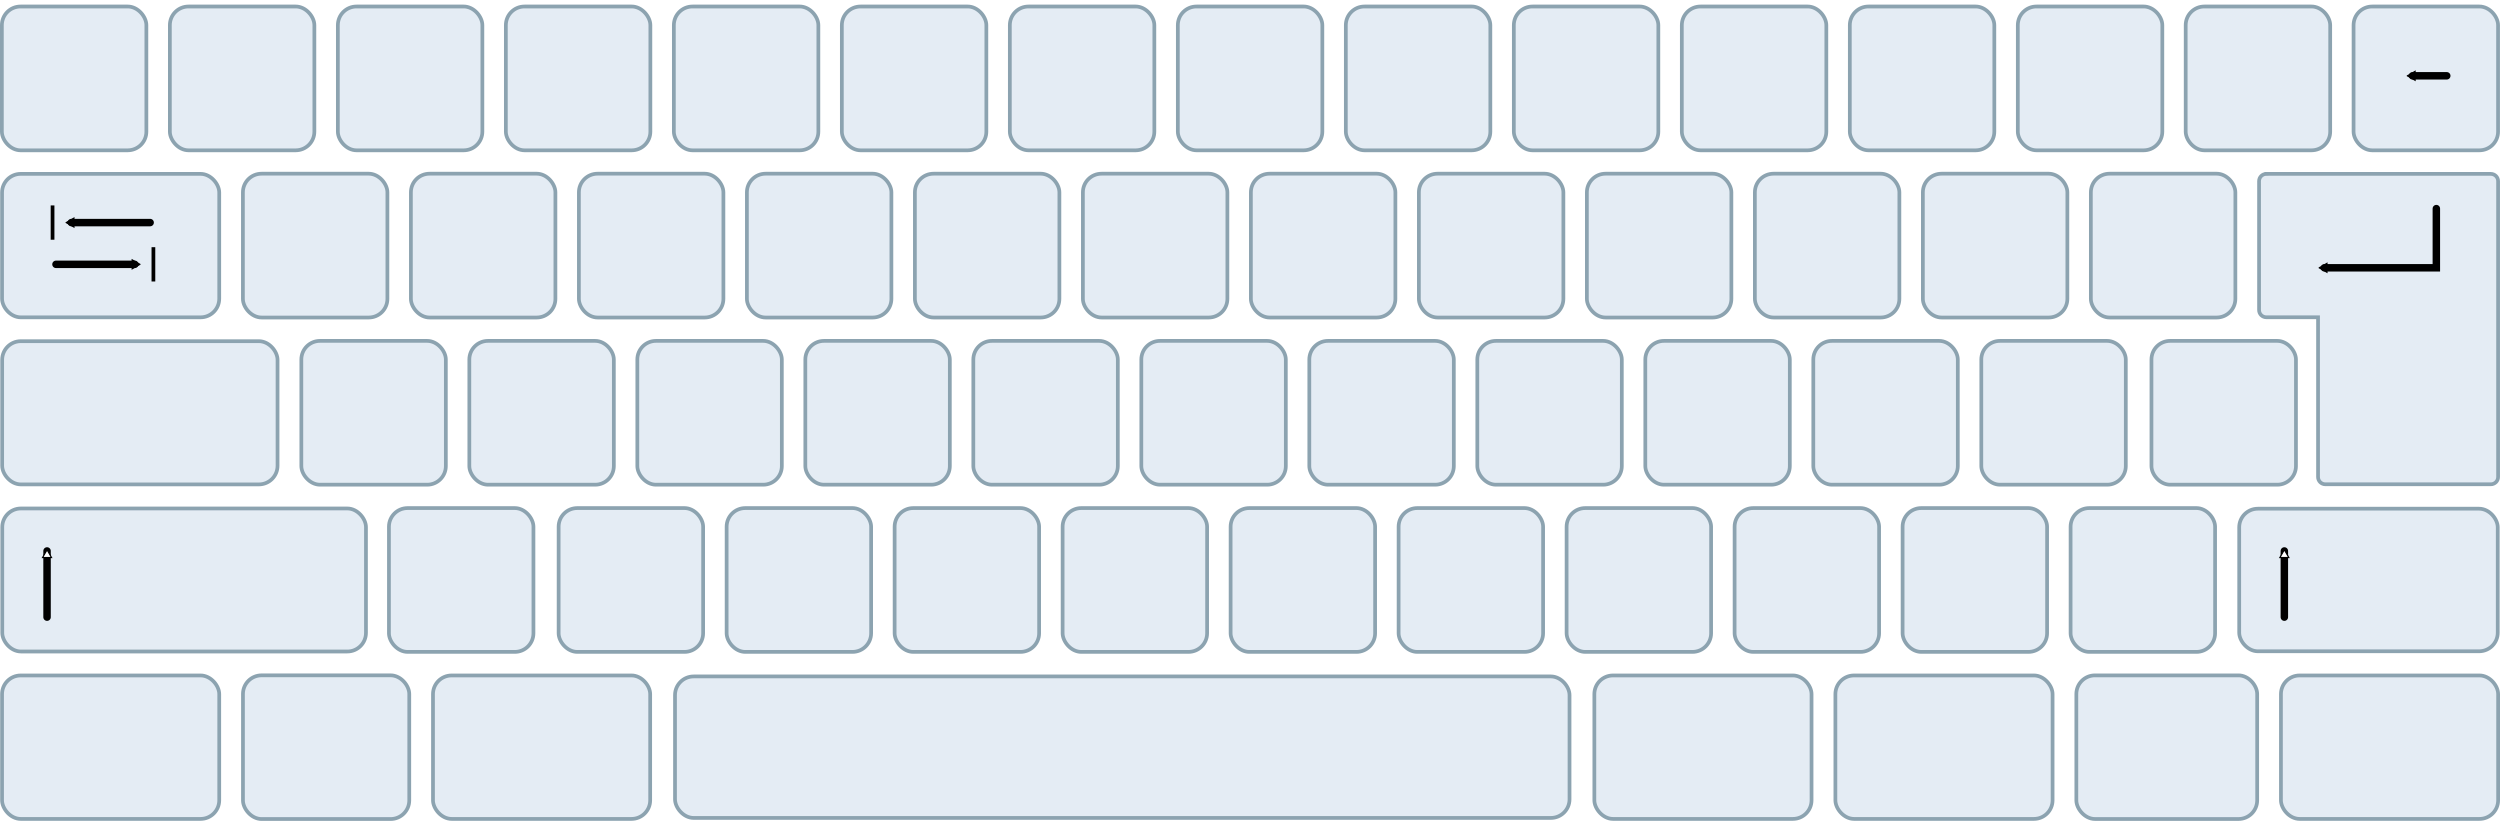 <?xml version="1.0" encoding="UTF-8" standalone="no"?>
<!-- Created with Inkscape (http://www.inkscape.org/) -->

<svg
   xmlns:dc="http://purl.org/dc/elements/1.1/"
   xmlns:cc="http://creativecommons.org/ns#"
   xmlns:rdf="http://www.w3.org/1999/02/22-rdf-syntax-ns#"
   xmlns:svg="http://www.w3.org/2000/svg"
   xmlns="http://www.w3.org/2000/svg"
   xmlns:sodipodi="http://sodipodi.sourceforge.net/DTD/sodipodi-0.dtd"
   xmlns:inkscape="http://www.inkscape.org/namespaces/inkscape"
   width="670"
   height="220"
   id="svg6139"
   version="1.1"
   inkscape:version="0.47pre4 r22446"
   sodipodi:docname="106_key.svg">
  <defs
     id="defs6141">
    <inkscape:perspective
       sodipodi:type="inkscape:persp3d"
       inkscape:vp_x="0 : 110 : 1"
       inkscape:vp_y="0 : 1000 : 0"
       inkscape:vp_z="670 : 110 : 1"
       inkscape:persp3d-origin="335 : 73.333333 : 1"
       id="perspective7143" />
    <inkscape:perspective
       id="perspective6838"
       inkscape:persp3d-origin="0.5 : 0.33333333 : 1"
       inkscape:vp_z="1 : 0.5 : 1"
       inkscape:vp_y="0 : 1000 : 0"
       inkscape:vp_x="0 : 0.5 : 1"
       sodipodi:type="inkscape:persp3d" />
    <marker
       inkscape:stockid="EmptyTriangleInM"
       orient="auto"
       refY="0"
       refX="0"
       id="EmptyTriangleInM"
       style="overflow:visible">
      <path
         id="path3905"
         d="m 5.77,0 -8.65,5 0,-10 8.65,5 z"
         style="fill:#ffffff;fill-rule:evenodd;stroke:#000000;stroke-width:1pt;marker-start:none"
         transform="matrix(-0.4,0,0,-0.4,1.8,0)" />
    </marker>
    <marker
       inkscape:stockid="TriangleInM"
       orient="auto"
       refY="0"
       refX="0"
       id="TriangleInM"
       style="overflow:visible">
      <path
         id="path3887"
         d="m 5.77,0 -8.65,5 0,-10 8.65,5 z"
         style="fill-rule:evenodd;stroke:#000000;stroke-width:1pt;marker-start:none"
         transform="scale(-0.4,-0.4)" />
    </marker>
    <marker
       inkscape:stockid="TriangleInM"
       orient="auto"
       refY="0"
       refX="0"
       id="TriangleInM-4"
       style="overflow:visible">
      <path
         id="path3887-7"
         d="m 5.77,0 -8.65,5 0,-10 8.65,5 z"
         style="fill-rule:evenodd;stroke:#000000;stroke-width:1pt;marker-start:none"
         transform="scale(-0.4,-0.4)" />
    </marker>
    <marker
       inkscape:stockid="EmptyTriangleInM"
       orient="auto"
       refY="0"
       refX="0"
       id="marker6848"
       style="overflow:visible">
      <path
         id="path6850"
         d="m 5.77,0 -8.65,5 0,-10 8.65,5 z"
         style="fill:#ffffff;fill-rule:evenodd;stroke:#000000;stroke-width:1pt;marker-start:none"
         transform="matrix(-0.4,0,0,-0.4,1.8,0)" />
    </marker>
    <marker
       inkscape:stockid="TriangleInM"
       orient="auto"
       refY="0"
       refX="0"
       id="marker6852"
       style="overflow:visible">
      <path
         id="path6854"
         d="m 5.77,0 -8.65,5 0,-10 8.65,5 z"
         style="fill-rule:evenodd;stroke:#000000;stroke-width:1pt;marker-start:none"
         transform="scale(-0.4,-0.4)" />
    </marker>
    <marker
       inkscape:stockid="TriangleInM"
       orient="auto"
       refY="0"
       refX="0"
       id="marker6856"
       style="overflow:visible">
      <path
         id="path6858"
         d="m 5.77,0 -8.65,5 0,-10 8.65,5 z"
         style="fill-rule:evenodd;stroke:#000000;stroke-width:1pt;marker-start:none"
         transform="scale(-0.4,-0.4)" />
    </marker>
  </defs>
  <sodipodi:namedview
     id="base"
     pagecolor="#ffffff"
     bordercolor="#666666"
     borderopacity="1.0"
     inkscape:pageopacity="0.0"
     inkscape:pageshadow="2"
     inkscape:zoom="2.3537314"
     inkscape:cx="334.99999"
     inkscape:cy="109.37921"
     inkscape:document-units="px"
     inkscape:current-layer="layer1"
     showgrid="false"
     inkscape:showpageshadow="false"
     showborder="true"
     inkscape:window-width="1680"
     inkscape:window-height="995"
     inkscape:window-x="-4"
     inkscape:window-y="-3"
     inkscape:window-maximized="1" />
  <g
     inkscape:label="Layer 1"
     inkscape:groupmode="layer"
     id="layer1"
     transform="translate(0,-832.362)">
    <rect
       style="fill:#e4ecf4;fill-opacity:1;stroke:#8ca3b0;stroke-width:1;stroke-miterlimit:4;stroke-opacity:1;stroke-dasharray:none"
       id="rect2816-0-6-1"
       width="38.727"
       height="38.542"
       x="0.5"
       y="834.104"
       rx="5"
       ry="5"
       inkscape:export-filename="106_key.png"
       inkscape:export-xdpi="90"
       inkscape:export-ydpi="90" />
    <rect
       rx="5"
       y="834.104"
       x="45.523"
       height="38.542"
       width="38.727"
       id="rect2875-33-9-3"
       style="fill:#e4ecf4;fill-opacity:1;stroke:#8ca3b0;stroke-width:1;stroke-miterlimit:4;stroke-opacity:1;stroke-dasharray:none"
       ry="5"
       inkscape:export-filename="106_key.png"
       inkscape:export-xdpi="90"
       inkscape:export-ydpi="90" />
    <rect
       rx="5"
       y="834.104"
       x="90.546"
       height="38.542"
       width="38.727"
       id="rect2875-8-3-4-1"
       style="fill:#e4ecf4;fill-opacity:1;stroke:#8ca3b0;stroke-width:1;stroke-miterlimit:4;stroke-opacity:1;stroke-dasharray:none"
       ry="5"
       inkscape:export-filename="106_key.png"
       inkscape:export-xdpi="90"
       inkscape:export-ydpi="90" />
    <rect
       rx="5"
       y="834.104"
       x="135.569"
       height="38.542"
       width="38.727"
       id="rect2875-88-73-4-5"
       style="fill:#e4ecf4;fill-opacity:1;stroke:#8ca3b0;stroke-width:1;stroke-miterlimit:4;stroke-opacity:1;stroke-dasharray:none"
       ry="5"
       inkscape:export-filename="106_key.png"
       inkscape:export-xdpi="90"
       inkscape:export-ydpi="90" />
    <rect
       rx="5"
       y="834.104"
       x="180.592"
       height="38.542"
       width="38.727"
       id="rect2875-3-2-6-8"
       style="fill:#e4ecf4;fill-opacity:1;stroke:#8ca3b0;stroke-width:1;stroke-miterlimit:4;stroke-opacity:1;stroke-dasharray:none"
       ry="5"
       inkscape:export-filename="106_key.png"
       inkscape:export-xdpi="90"
       inkscape:export-ydpi="90" />
    <rect
       rx="5"
       y="878.959"
       x="0.548"
       height="38.447"
       width="58.207"
       id="rect2875-4-6-0-1"
       style="fill:#e4ecf4;fill-opacity:1;stroke:#8ca3b0;stroke-width:1;stroke-miterlimit:4;stroke-opacity:1;stroke-dasharray:none"
       ry="5"
       inkscape:export-filename="106_key.png"
       inkscape:export-xdpi="90"
       inkscape:export-ydpi="90" />
    <rect
       rx="5"
       y="834.104"
       x="225.615"
       height="38.542"
       width="38.727"
       id="rect2875-2-52-7-3"
       style="fill:#e4ecf4;fill-opacity:1;stroke:#8ca3b0;stroke-width:1;stroke-miterlimit:4;stroke-opacity:1;stroke-dasharray:none"
       ry="5"
       inkscape:export-filename="106_key.png"
       inkscape:export-xdpi="90"
       inkscape:export-ydpi="90" />
    <rect
       rx="5"
       y="878.912"
       x="65.098"
       height="38.542"
       width="38.727"
       id="rect2875-6-65-4-3"
       style="fill:#e4ecf4;fill-opacity:1;stroke:#8ca3b0;stroke-width:1;stroke-miterlimit:4;stroke-opacity:1;stroke-dasharray:none"
       ry="5"
       inkscape:export-filename="106_key.png"
       inkscape:export-xdpi="90"
       inkscape:export-ydpi="90" />
    <rect
       rx="5"
       y="878.912"
       x="110.121"
       height="38.542"
       width="38.727"
       id="rect2875-9-8-3-9"
       style="fill:#e4ecf4;fill-opacity:1;stroke:#8ca3b0;stroke-width:1;stroke-miterlimit:4;stroke-opacity:1;stroke-dasharray:none"
       ry="5"
       inkscape:export-filename="106_key.png"
       inkscape:export-xdpi="90"
       inkscape:export-ydpi="90" />
    <rect
       style="fill:#e4ecf4;fill-opacity:1;stroke:#8ca3b0;stroke-width:1;stroke-miterlimit:4;stroke-opacity:1;stroke-dasharray:none"
       id="rect2816-6-7-7-7"
       width="38.727"
       height="38.542"
       x="360.683"
       y="834.104"
       rx="5"
       ry="5"
       inkscape:export-filename="106_key.png"
       inkscape:export-xdpi="90"
       inkscape:export-ydpi="90" />
    <rect
       rx="5"
       y="834.104"
       x="495.752"
       height="38.542"
       width="38.727"
       id="rect2875-64-9-9-5"
       style="fill:#e4ecf4;fill-opacity:1;stroke:#8ca3b0;stroke-width:1;stroke-miterlimit:4;stroke-opacity:1;stroke-dasharray:none"
       ry="5"
       inkscape:export-filename="106_key.png"
       inkscape:export-xdpi="90"
       inkscape:export-ydpi="90" />
    <rect
       rx="5"
       y="878.912"
       x="245.19"
       height="38.542"
       width="38.727"
       id="rect2875-88-5-0-0-4"
       style="fill:#e4ecf4;fill-opacity:1;stroke:#8ca3b0;stroke-width:1;stroke-miterlimit:4;stroke-opacity:1;stroke-dasharray:none"
       ry="5"
       inkscape:export-filename="106_key.png"
       inkscape:export-xdpi="90"
       inkscape:export-ydpi="90" />
    <rect
       rx="5"
       y="878.912"
       x="380.258"
       height="38.542"
       width="38.727"
       id="rect2875-3-0-41-0-4"
       style="fill:#e4ecf4;fill-opacity:1;stroke:#8ca3b0;stroke-width:1;stroke-miterlimit:4;stroke-opacity:1;stroke-dasharray:none"
       ry="5"
       inkscape:export-filename="106_key.png"
       inkscape:export-xdpi="90"
       inkscape:export-ydpi="90" />
    <rect
       rx="5"
       y="878.912"
       x="515.327"
       height="38.542"
       width="38.727"
       id="rect2875-2-8-4-2-9"
       style="fill:#e4ecf4;fill-opacity:1;stroke:#8ca3b0;stroke-width:1;stroke-miterlimit:4;stroke-opacity:1;stroke-dasharray:none"
       ry="5"
       inkscape:export-filename="106_key.png"
       inkscape:export-xdpi="90"
       inkscape:export-ydpi="90" />
    <rect
       rx="5"
       y="923.72"
       x="80.758"
       height="38.542"
       width="38.727"
       id="rect2875-6-7-8-2-6"
       style="fill:#e4ecf4;fill-opacity:1;stroke:#8ca3b0;stroke-width:1;stroke-miterlimit:4;stroke-opacity:1;stroke-dasharray:none"
       ry="5"
       inkscape:export-filename="106_key.png"
       inkscape:export-xdpi="90"
       inkscape:export-ydpi="90" />
    <rect
       rx="5"
       y="923.72"
       x="215.827"
       height="38.542"
       width="38.727"
       id="rect2875-9-1-7-6-7"
       style="fill:#e4ecf4;fill-opacity:1;stroke:#8ca3b0;stroke-width:1;stroke-miterlimit:4;stroke-opacity:1;stroke-dasharray:none"
       ry="5"
       inkscape:export-filename="106_key.png"
       inkscape:export-xdpi="90"
       inkscape:export-ydpi="90" />
    <rect
       style="fill:#e4ecf4;fill-opacity:1;stroke:#8ca3b0;stroke-width:1;stroke-miterlimit:4;stroke-opacity:1;stroke-dasharray:none"
       id="rect2816-2-0-9-2"
       width="38.727"
       height="38.542"
       x="315.66"
       y="834.104"
       rx="5"
       ry="5"
       inkscape:export-filename="106_key.png"
       inkscape:export-xdpi="90"
       inkscape:export-ydpi="90" />
    <rect
       rx="5"
       y="834.104"
       x="450.729"
       height="38.542"
       width="38.727"
       id="rect2875-7-8-0-1"
       style="fill:#e4ecf4;fill-opacity:1;stroke:#8ca3b0;stroke-width:1;stroke-miterlimit:4;stroke-opacity:1;stroke-dasharray:none"
       ry="5"
       inkscape:export-filename="106_key.png"
       inkscape:export-xdpi="90"
       inkscape:export-ydpi="90" />
    <rect
       rx="5"
       y="878.912"
       x="200.167"
       height="38.542"
       width="38.727"
       id="rect2875-88-2-2-5-1"
       style="fill:#e4ecf4;fill-opacity:1;stroke:#8ca3b0;stroke-width:1;stroke-miterlimit:4;stroke-opacity:1;stroke-dasharray:none"
       ry="5"
       inkscape:export-filename="106_key.png"
       inkscape:export-xdpi="90"
       inkscape:export-ydpi="90" />
    <rect
       rx="5"
       y="878.912"
       x="335.236"
       height="38.542"
       width="38.727"
       id="rect2875-3-6-4-5-3"
       style="fill:#e4ecf4;fill-opacity:1;stroke:#8ca3b0;stroke-width:1;stroke-miterlimit:4;stroke-opacity:1;stroke-dasharray:none"
       ry="5"
       inkscape:export-filename="106_key.png"
       inkscape:export-xdpi="90"
       inkscape:export-ydpi="90" />
    <path
       style="fill:#e4ecf4;fill-opacity:1;stroke:#8ca3b0;stroke-width:1;stroke-miterlimit:4;stroke-opacity:1;stroke-dasharray:none"
       d="m 607.388,878.967 c -1.085,0 -1.959,0.87 -1.959,1.95 l 0,34.522 c 0,1.08 0.874,1.95 1.959,1.95 l 13.848,0 0,42.808 c 0,1.08 0.874,1.95 1.959,1.95 l 44.336,0 c 1.085,0 1.959,-0.87 1.959,-1.95 l 0,-44.758 0,-5.813 0,-28.709 c 0,-1.08 -0.874,-1.95 -1.959,-1.95 l -60.143,0 z"
       id="rect2875-4-1-7-8-7"
       inkscape:export-filename="106_key.png"
       inkscape:export-xdpi="90"
       inkscape:export-ydpi="90" />
    <rect
       rx="5"
       y="878.912"
       x="470.304"
       height="38.542"
       width="38.727"
       id="rect2875-2-0-9-7-7"
       style="fill:#e4ecf4;fill-opacity:1;stroke:#8ca3b0;stroke-width:1;stroke-miterlimit:4;stroke-opacity:1;stroke-dasharray:none"
       ry="5"
       inkscape:export-filename="106_key.png"
       inkscape:export-xdpi="90"
       inkscape:export-ydpi="90" />
    <rect
       rx="5"
       y="923.72"
       x="170.804"
       height="38.542"
       width="38.727"
       id="rect2875-9-15-9-1-6"
       style="fill:#e4ecf4;fill-opacity:1;stroke:#8ca3b0;stroke-width:1;stroke-miterlimit:4;stroke-opacity:1;stroke-dasharray:none"
       ry="5"
       inkscape:export-filename="106_key.png"
       inkscape:export-xdpi="90"
       inkscape:export-ydpi="90" />
    <rect
       style="fill:#e4ecf4;fill-opacity:1;stroke:#8ca3b0;stroke-width:1;stroke-miterlimit:4;stroke-opacity:1;stroke-dasharray:none"
       id="rect2816-4-2-7-3"
       width="38.727"
       height="38.542"
       x="270.637"
       y="834.104"
       rx="5"
       ry="5"
       inkscape:export-filename="106_key.png"
       inkscape:export-xdpi="90"
       inkscape:export-ydpi="90" />
    <rect
       rx="5"
       y="834.104"
       x="405.706"
       height="38.542"
       width="38.727"
       id="rect2875-90-8-0-9"
       style="fill:#e4ecf4;fill-opacity:1;stroke:#8ca3b0;stroke-width:1;stroke-miterlimit:4;stroke-opacity:1;stroke-dasharray:none"
       ry="5"
       inkscape:export-filename="106_key.png"
       inkscape:export-xdpi="90"
       inkscape:export-ydpi="90" />
    <rect
       rx="5"
       y="834.104"
       x="540.775"
       height="38.542"
       width="38.727"
       id="rect2875-8-91-3-6-1"
       style="fill:#e4ecf4;fill-opacity:1;stroke:#8ca3b0;stroke-width:1;stroke-miterlimit:4;stroke-opacity:1;stroke-dasharray:none"
       ry="5"
       inkscape:export-filename="106_key.png"
       inkscape:export-xdpi="90"
       inkscape:export-ydpi="90" />
    <rect
       rx="5"
       y="878.912"
       x="155.144"
       height="38.542"
       width="38.727"
       id="rect2875-88-7-0-0-0"
       style="fill:#e4ecf4;fill-opacity:1;stroke:#8ca3b0;stroke-width:1;stroke-miterlimit:4;stroke-opacity:1;stroke-dasharray:none"
       ry="5"
       inkscape:export-filename="106_key.png"
       inkscape:export-xdpi="90"
       inkscape:export-ydpi="90" />
    <rect
       rx="5"
       y="878.912"
       x="290.213"
       height="38.542"
       width="38.727"
       id="rect2875-3-7-1-4-4"
       style="fill:#e4ecf4;fill-opacity:1;stroke:#8ca3b0;stroke-width:1;stroke-miterlimit:4;stroke-opacity:1;stroke-dasharray:none"
       ry="5"
       inkscape:export-filename="106_key.png"
       inkscape:export-xdpi="90"
       inkscape:export-ydpi="90" />
    <rect
       rx="5"
       y="878.912"
       x="560.35"
       height="38.542"
       width="38.727"
       id="rect2875-4-11-7-1-1"
       style="fill:#e4ecf4;fill-opacity:1;stroke:#8ca3b0;stroke-width:1;stroke-miterlimit:4;stroke-opacity:1;stroke-dasharray:none"
       ry="5"
       inkscape:export-filename="106_key.png"
       inkscape:export-xdpi="90"
       inkscape:export-ydpi="90" />
    <rect
       rx="5"
       y="878.912"
       x="425.281"
       height="38.542"
       width="38.727"
       id="rect2875-2-5-8-3-1"
       style="fill:#e4ecf4;fill-opacity:1;stroke:#8ca3b0;stroke-width:1;stroke-miterlimit:4;stroke-opacity:1;stroke-dasharray:none"
       ry="5"
       inkscape:export-filename="106_key.png"
       inkscape:export-xdpi="90"
       inkscape:export-ydpi="90" />
    <rect
       rx="5"
       y="923.799"
       x="0.58"
       height="38.383"
       width="73.802"
       id="rect2875-6-9-9-0-8"
       style="fill:#e4ecf4;fill-opacity:1;stroke:#8ca3b0;stroke-width:1;stroke-miterlimit:4;stroke-opacity:1;stroke-dasharray:none"
       ry="5"
       inkscape:export-filename="106_key.png"
       inkscape:export-xdpi="90"
       inkscape:export-ydpi="90" />
    <rect
       rx="5"
       y="923.72"
       x="125.781"
       height="38.542"
       width="38.727"
       id="rect2875-9-7-1-2-6"
       style="fill:#e4ecf4;fill-opacity:1;stroke:#8ca3b0;stroke-width:1;stroke-miterlimit:4;stroke-opacity:1;stroke-dasharray:none"
       ry="5"
       inkscape:export-filename="106_key.png"
       inkscape:export-xdpi="90"
       inkscape:export-ydpi="90" />
    <rect
       style="fill:#e4ecf4;fill-opacity:1;stroke:#8ca3b0;stroke-width:1;stroke-miterlimit:4;stroke-opacity:1;stroke-dasharray:none"
       id="rect2816-61-5-9-4"
       width="38.727"
       height="38.542"
       x="260.85"
       y="923.72"
       rx="5"
       ry="5"
       inkscape:export-filename="106_key.png"
       inkscape:export-xdpi="90"
       inkscape:export-ydpi="90" />
    <rect
       rx="5"
       y="923.72"
       x="305.873"
       height="38.542"
       width="38.727"
       id="rect2875-1-4-6-3"
       style="fill:#e4ecf4;fill-opacity:1;stroke:#8ca3b0;stroke-width:1;stroke-miterlimit:4;stroke-opacity:1;stroke-dasharray:none"
       ry="5"
       inkscape:export-filename="106_key.png"
       inkscape:export-xdpi="90"
       inkscape:export-ydpi="90" />
    <rect
       rx="5"
       y="923.72"
       x="350.896"
       height="38.542"
       width="38.727"
       id="rect2875-8-5-9-0-4"
       style="fill:#e4ecf4;fill-opacity:1;stroke:#8ca3b0;stroke-width:1;stroke-miterlimit:4;stroke-opacity:1;stroke-dasharray:none"
       ry="5"
       inkscape:export-filename="106_key.png"
       inkscape:export-xdpi="90"
       inkscape:export-ydpi="90" />
    <rect
       rx="5"
       y="923.72"
       x="395.919"
       height="38.542"
       width="38.727"
       id="rect2875-88-9-2-9-7"
       style="fill:#e4ecf4;fill-opacity:1;stroke:#8ca3b0;stroke-width:1;stroke-miterlimit:4;stroke-opacity:1;stroke-dasharray:none"
       ry="5"
       inkscape:export-filename="106_key.png"
       inkscape:export-xdpi="90"
       inkscape:export-ydpi="90" />
    <rect
       rx="5"
       y="923.72"
       x="440.942"
       height="38.542"
       width="38.727"
       id="rect2875-3-8-5-3-7"
       style="fill:#e4ecf4;fill-opacity:1;stroke:#8ca3b0;stroke-width:1;stroke-miterlimit:4;stroke-opacity:1;stroke-dasharray:none"
       ry="5"
       inkscape:export-filename="106_key.png"
       inkscape:export-xdpi="90"
       inkscape:export-ydpi="90" />
    <rect
       rx="5"
       y="968.527"
       x="329.803"
       height="38.542"
       width="38.727"
       id="rect2875-4-48-7-5-0"
       style="fill:#e4ecf4;fill-opacity:1;stroke:#8ca3b0;stroke-width:1;stroke-miterlimit:4;stroke-opacity:1;stroke-dasharray:none"
       ry="5"
       inkscape:export-filename="106_key.png"
       inkscape:export-xdpi="90"
       inkscape:export-ydpi="90" />
    <rect
       rx="5"
       y="923.72"
       x="485.964"
       height="38.542"
       width="38.727"
       id="rect2875-2-1-4-4-7"
       style="fill:#e4ecf4;fill-opacity:1;stroke:#8ca3b0;stroke-width:1;stroke-miterlimit:4;stroke-opacity:1;stroke-dasharray:none"
       ry="5"
       inkscape:export-filename="106_key.png"
       inkscape:export-xdpi="90"
       inkscape:export-ydpi="90" />
    <rect
       rx="5"
       y="968.527"
       x="374.826"
       height="38.542"
       width="38.727"
       id="rect2875-6-0-9-3-4"
       style="fill:#e4ecf4;fill-opacity:1;stroke:#8ca3b0;stroke-width:1;stroke-miterlimit:4;stroke-opacity:1;stroke-dasharray:none"
       ry="5"
       inkscape:export-filename="106_key.png"
       inkscape:export-xdpi="90"
       inkscape:export-ydpi="90" />
    <rect
       rx="5"
       y="968.527"
       x="419.849"
       height="38.542"
       width="38.727"
       id="rect2875-9-3-9-6-5"
       style="fill:#e4ecf4;fill-opacity:1;stroke:#8ca3b0;stroke-width:1;stroke-miterlimit:4;stroke-opacity:1;stroke-dasharray:none"
       ry="5"
       inkscape:export-filename="106_key.png"
       inkscape:export-xdpi="90"
       inkscape:export-ydpi="90" />
    <rect
       rx="5"
       y="968.527"
       x="149.712"
       height="38.542"
       width="38.727"
       id="rect2875-64-4-5-4-3"
       style="fill:#e4ecf4;fill-opacity:1;stroke:#8ca3b0;stroke-width:1;stroke-miterlimit:4;stroke-opacity:1;stroke-dasharray:none"
       ry="5"
       inkscape:export-filename="106_key.png"
       inkscape:export-xdpi="90"
       inkscape:export-ydpi="90" />
    <rect
       rx="5"
       y="968.527"
       x="284.78"
       height="38.542"
       width="38.727"
       id="rect2875-8-9-4-9-3-0"
       style="fill:#e4ecf4;fill-opacity:1;stroke:#8ca3b0;stroke-width:1;stroke-miterlimit:4;stroke-opacity:1;stroke-dasharray:none"
       ry="5"
       inkscape:export-filename="106_key.png"
       inkscape:export-xdpi="90"
       inkscape:export-ydpi="90" />
    <rect
       rx="5"
       y="968.527"
       x="554.918"
       height="38.542"
       width="38.727"
       id="rect2875-88-5-4-3-1-7"
       style="fill:#e4ecf4;fill-opacity:1;stroke:#8ca3b0;stroke-width:1;stroke-miterlimit:4;stroke-opacity:1;stroke-dasharray:none"
       ry="5"
       inkscape:export-filename="106_key.png"
       inkscape:export-xdpi="90"
       inkscape:export-ydpi="90" />
    <rect
       rx="5"
       y="1013.645"
       x="180.903"
       height="37.923"
       width="239.729"
       id="rect2875-2-8-6-0-9-2"
       style="fill:#e4ecf4;fill-opacity:1;stroke:#8ca3b0;stroke-width:1;stroke-miterlimit:4;stroke-opacity:1;stroke-dasharray:none"
       ry="5"
       inkscape:export-filename="106_key.png"
       inkscape:export-xdpi="90"
       inkscape:export-ydpi="90" />
    <rect
       rx="5"
       y="1013.383"
       x="427.286"
       height="38.447"
       width="58.207"
       id="rect2875-6-7-3-8-10-9"
       style="fill:#e4ecf4;fill-opacity:1;stroke:#8ca3b0;stroke-width:1;stroke-miterlimit:4;stroke-opacity:1;stroke-dasharray:none"
       ry="5"
       inkscape:export-filename="106_key.png"
       inkscape:export-xdpi="90"
       inkscape:export-ydpi="90" />
    <rect
       rx="5"
       y="968.527"
       x="239.758"
       height="38.542"
       width="38.727"
       id="rect2875-8-2-9-7-4-9"
       style="fill:#e4ecf4;fill-opacity:1;stroke:#8ca3b0;stroke-width:1;stroke-miterlimit:4;stroke-opacity:1;stroke-dasharray:none"
       ry="5"
       inkscape:export-filename="106_key.png"
       inkscape:export-xdpi="90"
       inkscape:export-ydpi="90" />
    <rect
       rx="5"
       y="968.527"
       x="509.895"
       height="38.542"
       width="38.727"
       id="rect2875-88-2-6-8-5-3"
       style="fill:#e4ecf4;fill-opacity:1;stroke:#8ca3b0;stroke-width:1;stroke-miterlimit:4;stroke-opacity:1;stroke-dasharray:none"
       ry="5"
       inkscape:export-filename="106_key.png"
       inkscape:export-xdpi="90"
       inkscape:export-ydpi="90" />
    <rect
       rx="5"
       y="1013.383"
       x="116.041"
       height="38.447"
       width="58.207"
       id="rect2875-2-0-7-3-6-0"
       style="fill:#e4ecf4;fill-opacity:1;stroke:#8ca3b0;stroke-width:1;stroke-miterlimit:4;stroke-opacity:1;stroke-dasharray:none"
       ry="5"
       inkscape:export-filename="106_key.png"
       inkscape:export-xdpi="90"
       inkscape:export-ydpi="90" />
    <rect
       style="fill:#e4ecf4;fill-opacity:1;stroke:#8ca3b0;stroke-width:1;stroke-miterlimit:4;stroke-opacity:1;stroke-dasharray:none"
       id="rect2816-4-7-0-2-2"
       width="38.727"
       height="38.542"
       x="530.987"
       y="923.72"
       rx="5"
       ry="5"
       inkscape:export-filename="106_key.png"
       inkscape:export-xdpi="90"
       inkscape:export-ydpi="90" />
    <rect
       rx="5"
       y="968.633"
       x="0.606"
       height="38.332"
       width="97.473"
       id="rect2875-90-4-2-5-7"
       style="fill:#e4ecf4;fill-opacity:1;stroke:#8ca3b0;stroke-width:1;stroke-miterlimit:4;stroke-opacity:1;stroke-dasharray:none"
       ry="5"
       inkscape:export-filename="106_key.png"
       inkscape:export-xdpi="90"
       inkscape:export-ydpi="90" />
    <rect
       rx="5"
       y="968.527"
       x="194.735"
       height="38.542"
       width="38.727"
       id="rect2875-8-91-1-0-9-9"
       style="fill:#e4ecf4;fill-opacity:1;stroke:#8ca3b0;stroke-width:1;stroke-miterlimit:4;stroke-opacity:1;stroke-dasharray:none"
       ry="5"
       inkscape:export-filename="106_key.png"
       inkscape:export-xdpi="90"
       inkscape:export-ydpi="90" />
    <rect
       rx="5"
       y="968.527"
       x="464.872"
       height="38.542"
       width="38.727"
       id="rect2875-88-7-8-1-1-9"
       style="fill:#e4ecf4;fill-opacity:1;stroke:#8ca3b0;stroke-width:1;stroke-miterlimit:4;stroke-opacity:1;stroke-dasharray:none"
       ry="5"
       inkscape:export-filename="106_key.png"
       inkscape:export-xdpi="90"
       inkscape:export-ydpi="90" />
    <rect
       rx="5"
       y="968.693"
       x="600.107"
       height="38.211"
       width="69.288"
       id="rect2875-3-7-5-9-7-5"
       style="fill:#e4ecf4;fill-opacity:1;stroke:#8ca3b0;stroke-width:1;stroke-miterlimit:4;stroke-opacity:1;stroke-dasharray:none"
       ry="5"
       inkscape:export-filename="106_key.png"
       inkscape:export-xdpi="90"
       inkscape:export-ydpi="90" />
    <rect
       rx="5"
       y="1013.351"
       x="65.113"
       height="38.511"
       width="44.569"
       id="rect2875-8-9-3-0-7-2"
       style="fill:#e4ecf4;fill-opacity:1;stroke:#8ca3b0;stroke-width:1;stroke-miterlimit:4;stroke-opacity:1;stroke-dasharray:none"
       ry="5"
       inkscape:export-filename="106_key.png"
       inkscape:export-xdpi="90"
       inkscape:export-ydpi="90" />
    <rect
       rx="5"
       y="1013.383"
       x="0.548"
       height="38.447"
       width="58.207"
       id="rect2875-8-2-3-7-4-0"
       style="fill:#e4ecf4;fill-opacity:1;stroke:#8ca3b0;stroke-width:1;stroke-miterlimit:4;stroke-opacity:1;stroke-dasharray:none"
       ry="5"
       inkscape:export-filename="106_key.png"
       inkscape:export-xdpi="90"
       inkscape:export-ydpi="90" />
    <rect
       rx="5"
       y="1013.36"
       x="556.46"
       height="38.492"
       width="48.464"
       id="rect2875-6-7-3-8-1-1-8"
       style="fill:#e4ecf4;fill-opacity:1;stroke:#8ca3b0;stroke-width:1;stroke-miterlimit:4;stroke-opacity:1;stroke-dasharray:none"
       ry="5"
       inkscape:export-filename="106_key.png"
       inkscape:export-xdpi="90"
       inkscape:export-ydpi="90" />
    <rect
       rx="5"
       y="1013.383"
       x="491.884"
       height="38.447"
       width="58.207"
       id="rect2875-6-7-3-8-0-1-3"
       style="fill:#e4ecf4;fill-opacity:1;stroke:#8ca3b0;stroke-width:1;stroke-miterlimit:4;stroke-opacity:1;stroke-dasharray:none"
       ry="5"
       inkscape:export-filename="106_key.png"
       inkscape:export-xdpi="90"
       inkscape:export-ydpi="90" />
    <rect
       rx="5"
       y="1013.383"
       x="611.293"
       height="38.447"
       width="58.207"
       id="rect2875-6-7-3-8-8-9-5"
       style="fill:#e4ecf4;fill-opacity:1;stroke:#8ca3b0;stroke-width:1;stroke-miterlimit:4;stroke-opacity:1;stroke-dasharray:none"
       ry="5"
       inkscape:export-filename="106_key.png"
       inkscape:export-xdpi="90"
       inkscape:export-ydpi="90" />
    <rect
       rx="5"
       y="968.527"
       x="104.236"
       height="38.542"
       width="38.727"
       id="rect2875-64-4-5-4-6-9"
       style="fill:#e4ecf4;fill-opacity:1;stroke:#8ca3b0;stroke-width:1;stroke-miterlimit:4;stroke-opacity:1;stroke-dasharray:none"
       ry="5"
       inkscape:export-filename="106_key.png"
       inkscape:export-xdpi="90"
       inkscape:export-ydpi="90" />
    <rect
       style="fill:#e4ecf4;fill-opacity:1;stroke:#8ca3b0;stroke-width:1;stroke-miterlimit:4;stroke-opacity:1;stroke-dasharray:none"
       id="rect2816-4-7-0-2-3-6"
       width="38.727"
       height="38.542"
       x="576.59"
       y="923.72"
       rx="5"
       ry="5"
       inkscape:export-filename="106_key.png"
       inkscape:export-xdpi="90"
       inkscape:export-ydpi="90" />
    <rect
       rx="5"
       y="834.104"
       x="630.755"
       height="38.542"
       width="38.727"
       id="rect2875-8-91-3-6-1-8"
       style="fill:#e4ecf4;fill-opacity:1;stroke:#8ca3b0;stroke-width:1;stroke-miterlimit:4;stroke-opacity:1;stroke-dasharray:none"
       ry="5"
       inkscape:export-filename="106_key.png"
       inkscape:export-xdpi="90"
       inkscape:export-ydpi="90" />
    <rect
       rx="5"
       y="834.104"
       x="585.765"
       height="38.542"
       width="38.727"
       id="rect2875-8-91-3-6-1-9"
       style="fill:#e4ecf4;fill-opacity:1;stroke:#8ca3b0;stroke-width:1;stroke-miterlimit:4;stroke-opacity:1;stroke-dasharray:none"
       ry="5"
       inkscape:export-filename="106_key.png"
       inkscape:export-xdpi="90"
       inkscape:export-ydpi="90" />
    <path
       style="fill:none;stroke:#000000;stroke-width:2;stroke-linecap:round;stroke-linejoin:miter;stroke-miterlimit:4;stroke-opacity:1;stroke-dasharray:none;marker-start:url(#TriangleInM)"
       d="m 646.551,852.679 9.18,0"
       id="path2973" />
    <path
       style="fill:none;stroke:#000000;stroke-width:2;stroke-linecap:round;stroke-linejoin:miter;stroke-miterlimit:4;stroke-opacity:1;stroke-dasharray:none;marker-start:url(#TriangleInM)"
       d="m 622.93,904.136 30.01,0 0,-15.865"
       id="path2973-1" />
    <g
       id="g6196"
       transform="translate(-122.518,105.709)">
      <path
         id="path2973-8"
         d="m 141.636,786.303 21.118,0"
         style="fill:none;stroke:#000000;stroke-width:2;stroke-linecap:round;stroke-linejoin:miter;stroke-miterlimit:4;stroke-opacity:1;stroke-dasharray:none;marker-start:url(#TriangleInM)" />
      <path
         id="path2973-8-6"
         d="m 158.638,797.495 -21.118,0"
         style="fill:none;stroke:#000000;stroke-width:2;stroke-linecap:round;stroke-linejoin:miter;stroke-miterlimit:4;stroke-opacity:1;stroke-dasharray:none;marker-start:url(#TriangleInM-4)" />
      <path
         id="path6172"
         d="m 136.601,781.707 0,9.192"
         style="fill:none;stroke:#000000;stroke-width:1px;stroke-linecap:butt;stroke-linejoin:miter;stroke-opacity:1" />
      <path
         id="path6172-8"
         d="m 163.631,792.899 0,9.192"
         style="fill:none;stroke:#000000;stroke-width:1px;stroke-linecap:butt;stroke-linejoin:miter;stroke-opacity:1" />
    </g>
    <path
       style="fill:none;stroke:#000000;stroke-width:2;stroke-linecap:round;stroke-linejoin:miter;stroke-miterlimit:4;stroke-opacity:1;stroke-dasharray:none;marker-start:url(#EmptyTriangleInM)"
       d="m 12.61,980.017 0,17.737"
       id="path2973-7" />
    <path
       style="fill:none;stroke:#000000;stroke-width:2;stroke-linecap:round;stroke-linejoin:miter;stroke-miterlimit:4;stroke-opacity:1;stroke-dasharray:none;marker-start:url(#EmptyTriangleInM)"
       d="m 612.206,980.017 0,17.737"
       id="path2973-7-5" />
  </g>
</svg>
